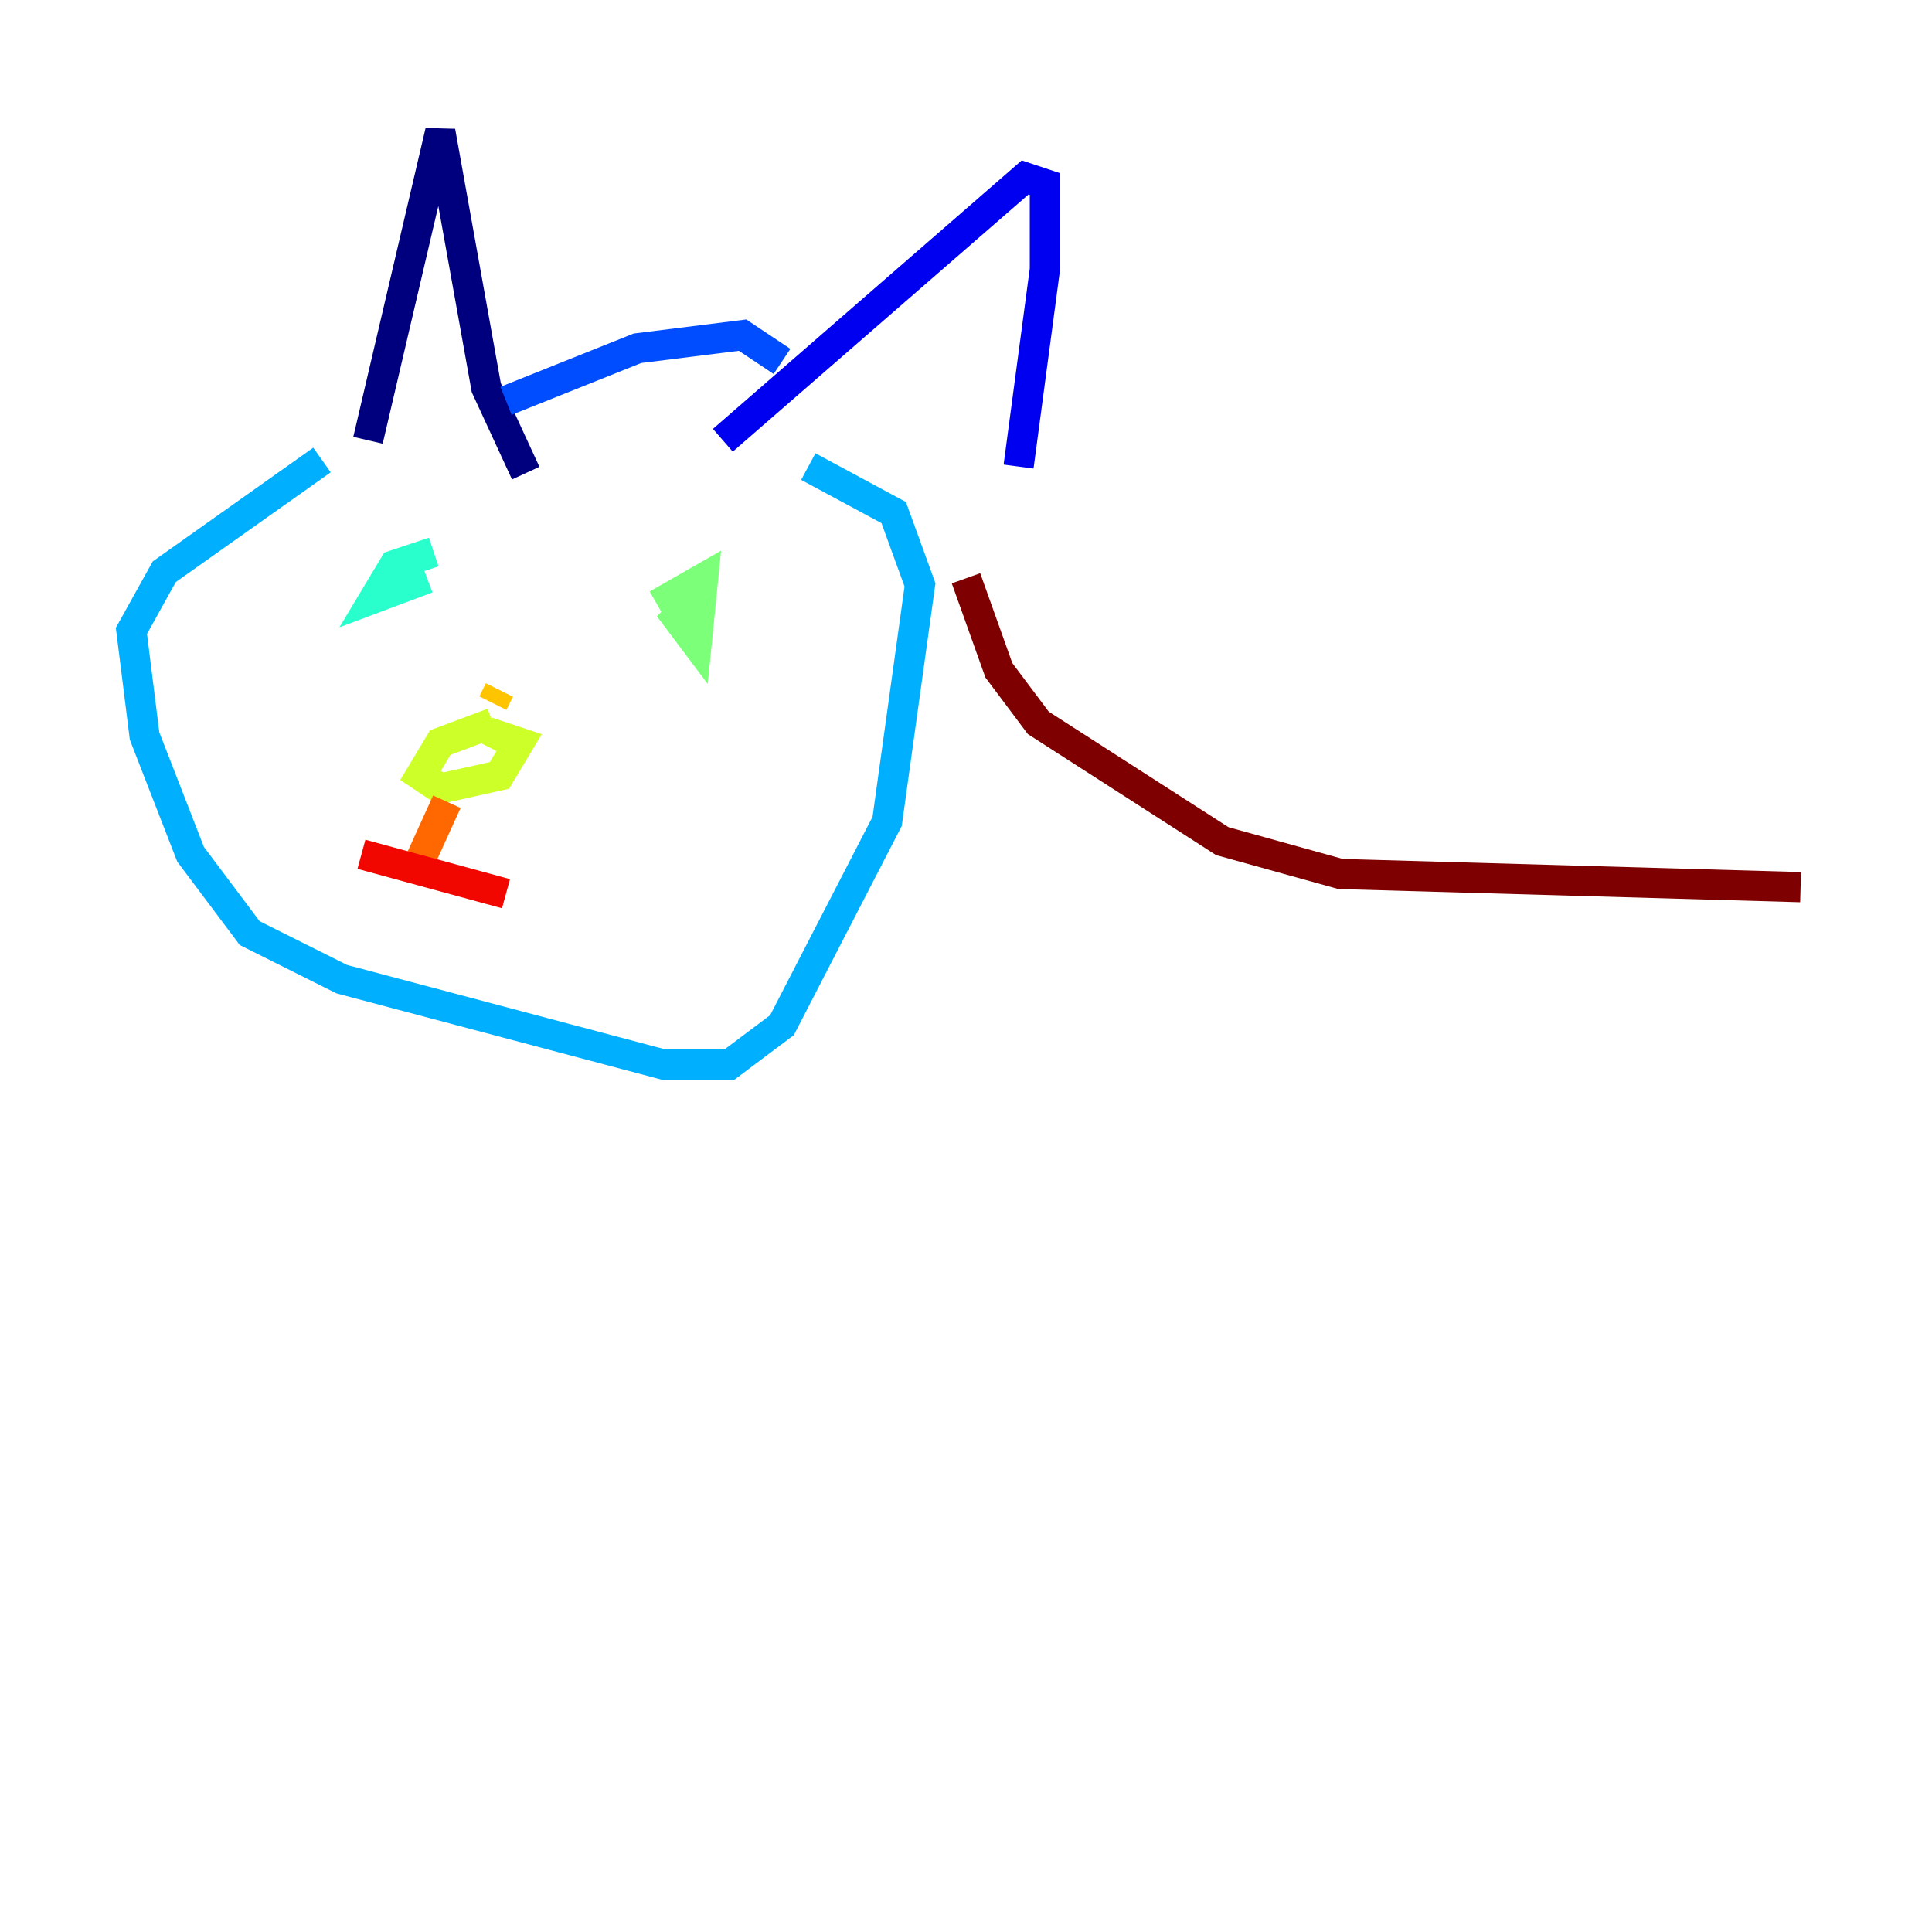 <?xml version="1.0" encoding="utf-8" ?>
<svg baseProfile="tiny" height="128" version="1.2" viewBox="0,0,128,128" width="128" xmlns="http://www.w3.org/2000/svg" xmlns:ev="http://www.w3.org/2001/xml-events" xmlns:xlink="http://www.w3.org/1999/xlink"><defs /><polyline fill="none" points="24.381,29.17 29.17,8.707 32.218,25.687 34.83,31.347" stroke="#00007f" stroke-width="2" /><polyline fill="none" points="47.891,29.17 67.918,11.755 69.225,12.191 69.225,17.85 67.483,30.912" stroke="#0000f1" stroke-width="2" /><polyline fill="none" points="33.524,26.558 42.231,23.075 49.197,22.204 51.809,23.946" stroke="#004cff" stroke-width="2" /><polyline fill="none" points="21.333,30.476 10.884,37.878 8.707,41.796 9.578,48.762 12.626,56.599 16.544,61.823 22.64,64.871 43.973,70.531 48.327,70.531 51.809,67.918 58.776,54.422 60.952,38.748 59.211,33.959 53.551,30.912" stroke="#00b0ff" stroke-width="2" /><polyline fill="none" points="28.735,36.571 26.122,37.442 24.816,39.619 28.299,38.313" stroke="#29ffcd" stroke-width="2" /><polyline fill="none" points="46.15,39.619 44.843,40.925 46.15,42.667 46.585,38.313 43.537,40.054" stroke="#7cff79" stroke-width="2" /><polyline fill="none" points="32.653,47.891 29.17,49.197 27.864,51.374 29.17,52.245 33.088,51.374 34.395,49.197 33.088,48.762 32.653,49.633" stroke="#cdff29" stroke-width="2" /><polyline fill="none" points="32.653,46.585 33.088,45.714" stroke="#ffc400" stroke-width="2" /><polyline fill="none" points="29.605,53.116 27.429,57.905" stroke="#ff6700" stroke-width="2" /><polyline fill="none" points="23.946,56.599 33.524,59.211" stroke="#f10700" stroke-width="2" /><polyline fill="none" points="64.0,38.313 66.177,44.408 68.789,47.891 80.98,55.728 88.816,57.905 119.293,58.776" stroke="#7f0000" stroke-width="2" /></svg>